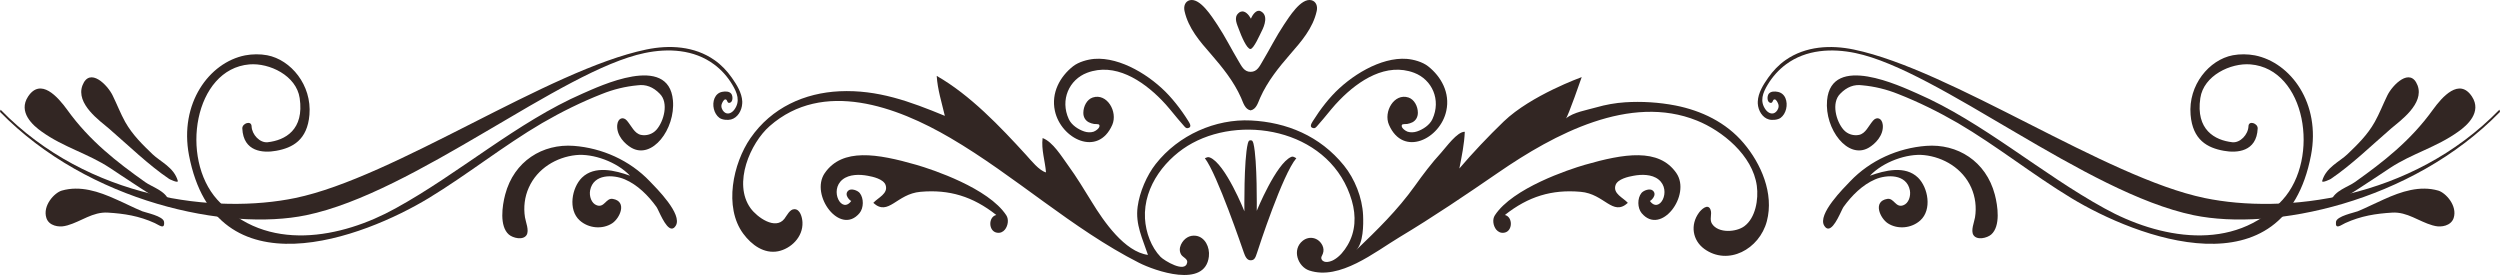 <!DOCTYPE svg PUBLIC "-//W3C//DTD SVG 1.1//EN" "http://www.w3.org/Graphics/SVG/1.1/DTD/svg11.dtd">
<svg version="1.1" xmlns="http://www.w3.org/2000/svg" xmlns:xlink="http://www.w3.org/1999/xlink" x="0px" y="0px"
	 width="91.082px" height="10.019px" viewBox="0 0 91.082 10.019" enable-background="new 0 0 91.082 10.019" xml:space="preserve">
<path fill="#322623" d="M27.041,3.771c-0.014,0.258-0.166,0.518-0.408,0.582c-0.115,0.031-0.322,0.017-0.424-0.06
	c-0.201-0.148-0.277-0.478-0.176-0.715c0.053-0.123,0.149-0.206,0.273-0.231c0.106-0.021,0.262-0.029,0.337,0.07
	c0.063,0.083,0.068,0.306-0.063,0.33c-0.101,0.018-0.068-0.124-0.152-0.126c-0.063,0-0.117,0.123-0.135,0.174
	c-0.033,0.099,0.015,0.213,0.084,0.28c0.123,0.116,0.279,0.051,0.375-0.078c0.228-0.309,0.107-0.615-0.072-0.913
	c-0.174-0.292-0.401-0.545-0.666-0.74c-0.737-0.546-1.674-0.59-2.528-0.412c-3.037,0.63-8.371,5.089-12.328,5.908
	C8.301,8.432,3.234,7.389,0,4.076l0.02-0.081C3.234,7.299,7.9,7.807,10.758,7.214c3.615-0.75,9.226-4.67,12.783-5.409
	c0.839-0.175,1.757-0.131,2.492,0.386c0.244,0.17,0.455,0.391,0.63,0.641c0.173,0.247,0.366,0.548,0.38,0.868
	C27.044,3.723,27.043,3.747,27.041,3.771"/>
<path fill="#322623" d="M22.487,4.555c-0.032,0.389,0.288,0.695,0.51,0.825c0.761,0.447,1.611-0.676,1.52-1.722
	c-0.154-1.729-2.691-0.509-3.289-0.25c-2.384,1.038-4.503,2.914-6.819,4.184C12.457,8.674,9.692,9.236,7.92,7.279
	C6.545,5.76,7.076,2.516,9.087,2.346c0.728-0.06,1.709,0.406,1.831,1.227c0.171,1.154-0.525,1.537-1.166,1.609
	c-0.284,0.031-0.574-0.276-0.586-0.58C9.16,4.376,8.82,4.491,8.828,4.68c0.037,0.856,0.763,0.9,1.232,0.814
	c0.6-0.107,1.137-0.392,1.214-1.313c0.091-1.081-0.677-2.004-1.54-2.168C9.476,1.964,9.187,1.969,8.931,2.017
	C7.622,2.276,6.525,3.768,6.886,5.659c0.976,5.078,6.368,2.989,8.731,1.56c1.4-0.848,2.724-1.909,4.136-2.736
	c0.708-0.41,1.43-0.766,2.17-1.057c0.428-0.172,0.866-0.278,1.306-0.318c0.3-0.042,0.567,0.058,0.808,0.307
	c0.337,0.332,0.146,1.007-0.117,1.308c-0.152,0.174-0.379,0.231-0.569,0.191c-0.238-0.052-0.342-0.321-0.508-0.517
	C22.707,4.237,22.513,4.297,22.487,4.555"/>
<path fill-rule="evenodd" clip-rule="evenodd" fill="#322623" d="M2.457,8.211C2.424,8.219,2.383,8.231,2.35,8.236
	c-0.202,0.043-0.561,0-0.659-0.291C1.543,7.494,1.98,7.024,2.25,6.944c0.671-0.192,1.346,0.031,1.982,0.32
	c0.321,0.14,0.633,0.302,0.95,0.433c0.119,0.049,0.769,0.174,0.795,0.385C6.01,8.387,5.791,8.195,5.638,8.127
	c-0.577-0.262-1.107-0.344-1.71-0.381C3.379,7.713,2.961,8.068,2.457,8.211"/>
<path fill-rule="evenodd" clip-rule="evenodd" fill="#322623" d="M6.477,6.586C6.507,6.693,6.169,6.524,6.165,6.52
	C5.412,6.012,4.677,5.296,3.967,4.682c-0.314-0.27-1.222-0.898-0.961-1.575c0.263-0.675,0.916-0.011,1.101,0.377
	C4.263,3.803,4.392,4.138,4.56,4.441c0.27,0.478,0.641,0.834,1,1.18C5.847,5.894,6.337,6.098,6.477,6.586"/>
<path fill-rule="evenodd" clip-rule="evenodd" fill="#322623" d="M6.168,7.387C6.16,7.408,6.15,7.428,6.146,7.444
	c-0.035,0.092-1.98-1.221-2.141-1.326C3.202,5.59,2.315,5.367,1.521,4.797C1.195,4.569,0.649,4.082,1.025,3.514
	C1.484,2.825,2.102,3.52,2.457,4.011c0.804,1.116,1.797,1.89,2.833,2.624c0.243,0.176,0.741,0.312,0.864,0.68
	C6.163,7.336,6.164,7.366,6.168,7.387"/>
<path fill="#322623" d="M24.47,8.328c-0.231-0.009-0.472-0.674-0.551-0.787c-0.302-0.419-0.693-0.809-1.155-1.006
	c-0.416-0.178-1.143-0.209-1.264,0.398c-0.039,0.208,0.043,0.479,0.245,0.547c0.277,0.098,0.333-0.275,0.579-0.234
	c0.538,0.091,0.263,0.705-0.023,0.891c-0.357,0.23-0.861,0.182-1.18-0.106c-0.435-0.39-0.287-1.195,0.08-1.558
	c0.467-0.456,1.218-0.264,1.753-0.071c-0.477-0.506-1.35-0.818-1.975-0.751c-0.699,0.075-1.399,0.477-1.714,1.185
	c-0.151,0.336-0.197,0.714-0.138,1.084c0.028,0.174,0.161,0.478,0.057,0.644c-0.126,0.198-0.496,0.11-0.645-0.019
	c-0.35-0.305-0.242-1.048-0.134-1.455c0.32-1.221,1.367-1.862,2.502-1.776c1.021,0.078,2.035,0.522,2.769,1.293
	c0.223,0.233,1.21,1.203,0.941,1.62C24.571,8.301,24.521,8.33,24.47,8.328"/>
<path fill="#322623" d="M64.041,3.7c0.012-0.319,0.205-0.621,0.379-0.868c0.175-0.25,0.386-0.471,0.629-0.641
	c0.735-0.516,1.654-0.56,2.492-0.386c3.557,0.74,9.168,4.66,12.783,5.41c2.858,0.592,7.524,0.085,10.738-3.22l0.02,0.081
	c-3.234,3.313-8.299,4.356-11.158,3.765c-3.956-0.82-9.291-5.279-12.328-5.909c-0.853-0.177-1.791-0.133-2.528,0.413
	c-0.263,0.194-0.491,0.448-0.666,0.739c-0.179,0.299-0.3,0.604-0.073,0.913c0.097,0.13,0.254,0.194,0.376,0.078
	c0.07-0.066,0.118-0.181,0.084-0.279c-0.018-0.052-0.07-0.175-0.135-0.175c-0.084,0.002-0.051,0.144-0.153,0.126
	c-0.13-0.024-0.125-0.246-0.062-0.329c0.077-0.1,0.231-0.092,0.336-0.07c0.123,0.024,0.223,0.107,0.274,0.23
	c0.1,0.237,0.025,0.567-0.176,0.716c-0.102,0.076-0.309,0.091-0.425,0.059c-0.239-0.064-0.393-0.324-0.407-0.582
	C64.039,3.747,64.039,3.723,64.041,3.7"/>
<path fill="#322623" d="M68.596,4.555c0.032,0.389-0.289,0.695-0.51,0.825c-0.761,0.447-1.613-0.676-1.521-1.722
	c0.154-1.729,2.693-0.509,3.289-0.25c2.385,1.038,4.504,2.914,6.82,4.184c1.951,1.082,4.717,1.644,6.489-0.313
	c1.374-1.519,0.845-4.763-1.169-4.933c-0.726-0.06-1.709,0.406-1.83,1.227C79.993,4.727,80.69,5.11,81.33,5.182
	c0.284,0.031,0.575-0.276,0.588-0.58c0.004-0.226,0.344-0.111,0.336,0.078c-0.037,0.856-0.763,0.9-1.232,0.814
	c-0.6-0.107-1.137-0.392-1.213-1.313c-0.09-1.081,0.676-2.004,1.539-2.168c0.258-0.049,0.549-0.044,0.803,0.004
	c1.308,0.259,2.408,1.751,2.045,3.642c-0.975,5.078-6.367,2.989-8.729,1.56c-1.402-0.848-2.726-1.909-4.137-2.736
	c-0.709-0.41-1.431-0.766-2.171-1.057c-0.428-0.172-0.866-0.278-1.307-0.318c-0.299-0.042-0.567,0.058-0.807,0.307
	c-0.336,0.332-0.146,1.007,0.118,1.308c0.151,0.174,0.378,0.231,0.569,0.191c0.239-0.052,0.339-0.321,0.507-0.517
	C68.374,4.237,68.569,4.297,68.596,4.555"/>
<path fill-rule="evenodd" clip-rule="evenodd" fill="#322623" d="M88.627,8.211c0.032,0.008,0.072,0.02,0.106,0.025
	c0.202,0.043,0.56,0,0.66-0.291c0.146-0.451-0.291-0.921-0.559-1.001c-0.672-0.192-1.347,0.031-1.984,0.32
	c-0.319,0.14-0.633,0.302-0.95,0.433c-0.12,0.049-0.767,0.174-0.794,0.385c-0.034,0.305,0.187,0.113,0.338,0.045
	c0.578-0.262,1.107-0.344,1.71-0.381C87.703,7.713,88.121,8.068,88.627,8.211"/>
<path fill-rule="evenodd" clip-rule="evenodd" fill="#322623" d="M84.605,6.586c-0.031,0.107,0.308-0.062,0.311-0.066
	c0.753-0.508,1.488-1.224,2.199-1.838c0.314-0.27,1.222-0.898,0.962-1.575c-0.263-0.675-0.916-0.011-1.103,0.377
	c-0.155,0.319-0.284,0.654-0.454,0.957c-0.267,0.478-0.638,0.834-0.999,1.18C85.233,5.894,84.744,6.098,84.605,6.586"/>
<path fill-rule="evenodd" clip-rule="evenodd" fill="#322623" d="M84.914,7.387c0.009,0.021,0.018,0.041,0.023,0.057
	c0.034,0.092,1.98-1.221,2.141-1.326c0.801-0.528,1.69-0.751,2.482-1.321c0.327-0.228,0.873-0.715,0.498-1.283
	c-0.459-0.689-1.078,0.006-1.431,0.497c-0.805,1.116-1.799,1.89-2.834,2.624c-0.244,0.176-0.742,0.312-0.863,0.68
	C84.919,7.336,84.918,7.366,84.914,7.387"/>
<path fill="#322623" d="M66.611,8.328c0.232-0.009,0.475-0.674,0.552-0.787c0.302-0.419,0.694-0.809,1.155-1.006
	c0.416-0.178,1.143-0.209,1.264,0.398c0.039,0.208-0.043,0.479-0.245,0.547c-0.277,0.098-0.333-0.275-0.578-0.234
	c-0.539,0.091-0.264,0.705,0.022,0.891c0.357,0.23,0.861,0.182,1.18-0.106c0.434-0.39,0.287-1.195-0.081-1.558
	c-0.467-0.456-1.217-0.264-1.753-0.071c0.478-0.506,1.353-0.818,1.976-0.751c0.699,0.075,1.399,0.477,1.715,1.185
	c0.149,0.336,0.197,0.714,0.137,1.084c-0.028,0.174-0.162,0.478-0.057,0.644c0.126,0.198,0.496,0.11,0.646-0.019
	c0.35-0.305,0.24-1.048,0.133-1.455c-0.32-1.221-1.367-1.862-2.501-1.776c-1.022,0.078-2.036,0.522-2.77,1.293
	c-0.221,0.233-1.21,1.203-0.941,1.62C66.511,8.301,66.56,8.33,66.611,8.328"/>
<path fill-rule="evenodd" clip-rule="evenodd" fill="#322623" d="M43.254,9.555c-0.061,0.419-0.848-0.068-0.971-0.196
	c-0.341-0.353-0.539-0.892-0.568-1.398c-0.065-1.201,0.796-2.244,1.727-2.748c1.966-1.064,5.085-0.41,5.81,2.102
	c0.16,0.554,0.137,1.121-0.156,1.617c-0.124,0.211-0.289,0.416-0.499,0.534c-0.111,0.065-0.356,0.143-0.443-0.011
	c-0.045-0.081,0.016-0.138,0.041-0.212c0.038-0.101,0.03-0.207-0.016-0.302c-0.142-0.29-0.478-0.359-0.716-0.17
	c-0.406,0.323-0.178,0.944,0.234,1.083c1.114,0.371,2.393-0.674,3.297-1.217c1.227-0.736,2.413-1.539,3.599-2.354
	c2.034-1.399,4.792-2.875,7.233-1.889c0.912,0.366,2.028,1.258,2.18,2.377c0.066,0.497-0.047,1.167-0.453,1.469
	c-0.293,0.219-0.949,0.27-1.18-0.087c-0.105-0.163,0.014-0.352-0.057-0.521c-0.096-0.233-0.343,0.011-0.419,0.117
	c-0.321,0.439-0.237,1.003,0.193,1.318c0.865,0.628,2.01,0.017,2.281-1.008c0.268-1.014-0.217-2.102-0.841-2.839
	c-0.649-0.769-1.552-1.191-2.485-1.376c-0.602-0.117-1.228-0.156-1.838-0.117c-0.356,0.024-0.708,0.086-1.051,0.185
	c-0.332,0.096-0.83,0.174-1.105,0.403c0.076-0.064,0.575-1.506,0.575-1.506s-1.845,0.661-2.839,1.615
	c-0.565,0.544-1.144,1.156-1.619,1.715c0.086-0.443,0.18-0.884,0.198-1.338c-0.276-0.01-0.685,0.57-0.861,0.762
	c-0.347,0.377-0.659,0.791-0.96,1.213c-0.637,0.889-1.363,1.593-2.137,2.337c0.262-0.251,0.268-0.919,0.253-1.269
	c-0.028-0.645-0.305-1.33-0.697-1.814c-0.875-1.082-2.094-1.577-3.391-1.641c-1.284-0.063-2.633,0.523-3.469,1.588
	c-0.323,0.411-0.586,1.021-0.657,1.554c-0.088,0.649,0.182,1.168,0.376,1.756c-0.848-0.115-1.606-1.211-2.042-1.923
	C39.5,6.91,39.224,6.449,38.912,6.022c-0.23-0.315-0.556-0.858-0.927-0.992c-0.053,0.416,0.091,0.839,0.124,1.251
	c-0.25-0.064-0.546-0.439-0.722-0.632c-0.949-1.039-2.041-2.188-3.26-2.884c0.031,0.498,0.184,0.975,0.296,1.456
	c-1.274-0.525-2.445-0.959-3.835-0.896c-1.266,0.06-2.471,0.587-3.246,1.707c-0.634,0.916-0.98,2.514-0.263,3.482
	c0.308,0.416,0.759,0.739,1.269,0.641c0.459-0.092,0.915-0.513,0.888-1.059c-0.009-0.177-0.083-0.473-0.291-0.475
	c-0.171-0.003-0.273,0.228-0.367,0.35c-0.328,0.423-0.997-0.058-1.233-0.385c-0.653-0.903-0.005-2.379,0.696-2.992
	c1.946-1.708,4.635-0.709,6.582,0.431c2.363,1.383,4.439,3.313,6.873,4.549c0.572,0.291,2.414,0.944,2.547-0.23
	c0.039-0.338-0.141-0.708-0.473-0.754c-0.232-0.033-0.439,0.098-0.545,0.324c-0.054,0.122-0.06,0.252,0.012,0.367
	C43.095,9.372,43.272,9.433,43.254,9.555"/>
<path fill-rule="evenodd" clip-rule="evenodd" fill="#322623" d="M45.795,9.218c-0.059,0.185-0.099,0.265-0.232,0.265
	c-0.135,0-0.198-0.143-0.247-0.282c-0.049-0.136-0.974-2.867-1.42-3.437c0.066-0.025,0.11-0.056,0.182-0.027
	c0.566,0.224,1.259,1.961,1.259,1.961s-0.024-1.87,0.124-2.467c0.027-0.115,0.061-0.119,0.102-0.119
	c0.043,0,0.076,0.005,0.105,0.122c0.143,0.598,0.119,2.446,0.119,2.446s0.703-1.719,1.251-1.961c0.079-0.035,0.12,0.012,0.191,0.045
	C46.732,6.344,45.865,8.996,45.795,9.218"/>
<path fill-rule="evenodd" clip-rule="evenodd" fill="#322623" d="M40.044,4.543c0.072,0.104-0.142,0.238-0.203,0.256
	c-0.109,0.034-0.236,0.026-0.343-0.011c-0.21-0.07-0.459-0.229-0.56-0.45c-0.321-0.699,0.013-1.439,0.667-1.686
	c1.006-0.38,2.006,0.265,2.719,0.995c0.209,0.212,0.393,0.451,0.586,0.681c0.069,0.083,0.14,0.165,0.212,0.245
	c0.047,0.052,0.082,0.107,0.152,0.095c0.16-0.027,0.078-0.166,0.024-0.251c-0.07-0.112-0.142-0.222-0.218-0.329
	c-0.152-0.215-0.316-0.421-0.492-0.613c-0.652-0.709-1.763-1.403-2.719-1.33c-0.247,0.021-0.569,0.109-0.775,0.27
	c-0.477,0.376-0.803,0.968-0.662,1.622c0.218,1.022,1.57,1.699,2.091,0.512c0.208-0.48-0.194-1.167-0.712-0.997
	c-0.212,0.069-0.34,0.322-0.342,0.554c-0.002,0.154,0.067,0.279,0.197,0.348c0.06,0.032,0.125,0.049,0.192,0.062
	C39.891,4.522,40.024,4.515,40.044,4.543"/>
<path fill-rule="evenodd" clip-rule="evenodd" fill="#322623" d="M51.082,4.543c-0.072,0.104,0.142,0.238,0.203,0.256
	c0.109,0.034,0.236,0.026,0.344-0.011c0.209-0.07,0.459-0.229,0.559-0.45c0.322-0.699-0.013-1.439-0.667-1.686
	c-1.007-0.38-2.007,0.265-2.718,0.995c-0.211,0.212-0.395,0.451-0.588,0.681c-0.069,0.083-0.139,0.165-0.211,0.245
	c-0.047,0.052-0.082,0.107-0.152,0.095c-0.16-0.027-0.077-0.166-0.024-0.251c0.07-0.112,0.143-0.222,0.218-0.329
	c0.152-0.215,0.314-0.421,0.491-0.613c0.653-0.709,1.762-1.403,2.719-1.33c0.248,0.021,0.569,0.109,0.774,0.27
	c0.478,0.376,0.806,0.968,0.663,1.622c-0.216,1.022-1.569,1.699-2.088,0.512c-0.21-0.48,0.191-1.167,0.709-0.997
	c0.212,0.069,0.342,0.322,0.343,0.554c0,0.154-0.069,0.279-0.196,0.348c-0.061,0.032-0.128,0.049-0.192,0.062
	C51.234,4.522,51.102,4.515,51.082,4.543"/>
<path fill-rule="evenodd" clip-rule="evenodd" fill="#322623" d="M47.972,0.4c-0.138,0.63-0.566,1.116-0.962,1.57
	c-0.422,0.487-0.83,0.989-1.099,1.593c-0.08,0.179-0.138,0.417-0.348,0.459c-0.209-0.042-0.268-0.28-0.347-0.459
	c-0.269-0.604-0.678-1.106-1.099-1.593c-0.398-0.454-0.824-0.94-0.962-1.57c-0.038-0.175,0.021-0.35,0.195-0.393
	c0.381-0.089,0.816,0.622,1.002,0.897c0.28,0.422,0.508,0.881,0.769,1.318c0.116,0.192,0.204,0.395,0.442,0.395
	c0.24,0,0.327-0.203,0.441-0.395c0.262-0.437,0.489-0.896,0.771-1.318c0.185-0.275,0.62-0.986,1.001-0.897
	C47.95,0.05,48.011,0.225,47.972,0.4"/>
<path fill-rule="evenodd" clip-rule="evenodd" fill="#322623" d="M36.612,8.365c-0.034,0.043-0.077,0.076-0.128,0.097
	c-0.049,0.02-0.107,0.026-0.17,0.014C36.009,8.421,36,7.902,36.298,7.832c-0.857-0.676-1.714-0.936-2.76-0.844
	c-0.878,0.075-1.165,0.908-1.721,0.403c0.167-0.187,0.553-0.335,0.449-0.647c-0.075-0.223-0.473-0.308-0.65-0.34
	c-0.288-0.055-0.673-0.062-0.919,0.136c-0.495,0.397-0.029,1.27,0.318,0.778c-0.013,0.022-0.289-0.209-0.111-0.372
	c0.103-0.097,0.339-0.01,0.418,0.085c0.154,0.192,0.148,0.546-0.007,0.733c-0.703,0.841-1.817-0.657-1.267-1.458
	c0.641-0.927,1.918-0.708,3.334-0.302c0.589,0.17,2.632,0.849,3.28,1.839C36.764,7.998,36.72,8.231,36.612,8.365"/>
<path fill-rule="evenodd" clip-rule="evenodd" fill="#322623" d="M54.511,8.365c0.036,0.043,0.079,0.076,0.13,0.097
	c0.05,0.02,0.105,0.026,0.171,0.014c0.304-0.055,0.312-0.574,0.015-0.644c0.855-0.676,1.712-0.936,2.759-0.844
	c0.877,0.075,1.165,0.908,1.721,0.403c-0.166-0.187-0.553-0.335-0.448-0.647c0.075-0.223,0.471-0.308,0.651-0.34
	c0.287-0.055,0.671-0.062,0.916,0.136c0.496,0.397,0.031,1.27-0.318,0.778c0.013,0.022,0.289-0.209,0.112-0.372
	c-0.104-0.097-0.339-0.01-0.417,0.085c-0.156,0.192-0.148,0.546,0.006,0.733c0.703,0.841,1.818-0.657,1.266-1.458
	c-0.639-0.927-1.916-0.708-3.333-0.302c-0.587,0.17-2.632,0.849-3.279,1.839C54.36,7.998,54.404,8.231,54.511,8.365"/>
<path fill-rule="evenodd" clip-rule="evenodd" fill="#322623" d="M45.117,0.482c0.023-0.024,0.052-0.043,0.08-0.053
	c0.158-0.063,0.303,0.112,0.378,0.251c0.058-0.145,0.202-0.346,0.352-0.272c0.286,0.136,0.148,0.523,0.038,0.73
	c-0.057,0.109-0.287,0.647-0.409,0.647c-0.133,0-0.334-0.48-0.414-0.7C45.072,0.893,44.939,0.645,45.117,0.482"/>
<rect y="0" fill="none" width="91.082" height="10.019"/>
</svg>
